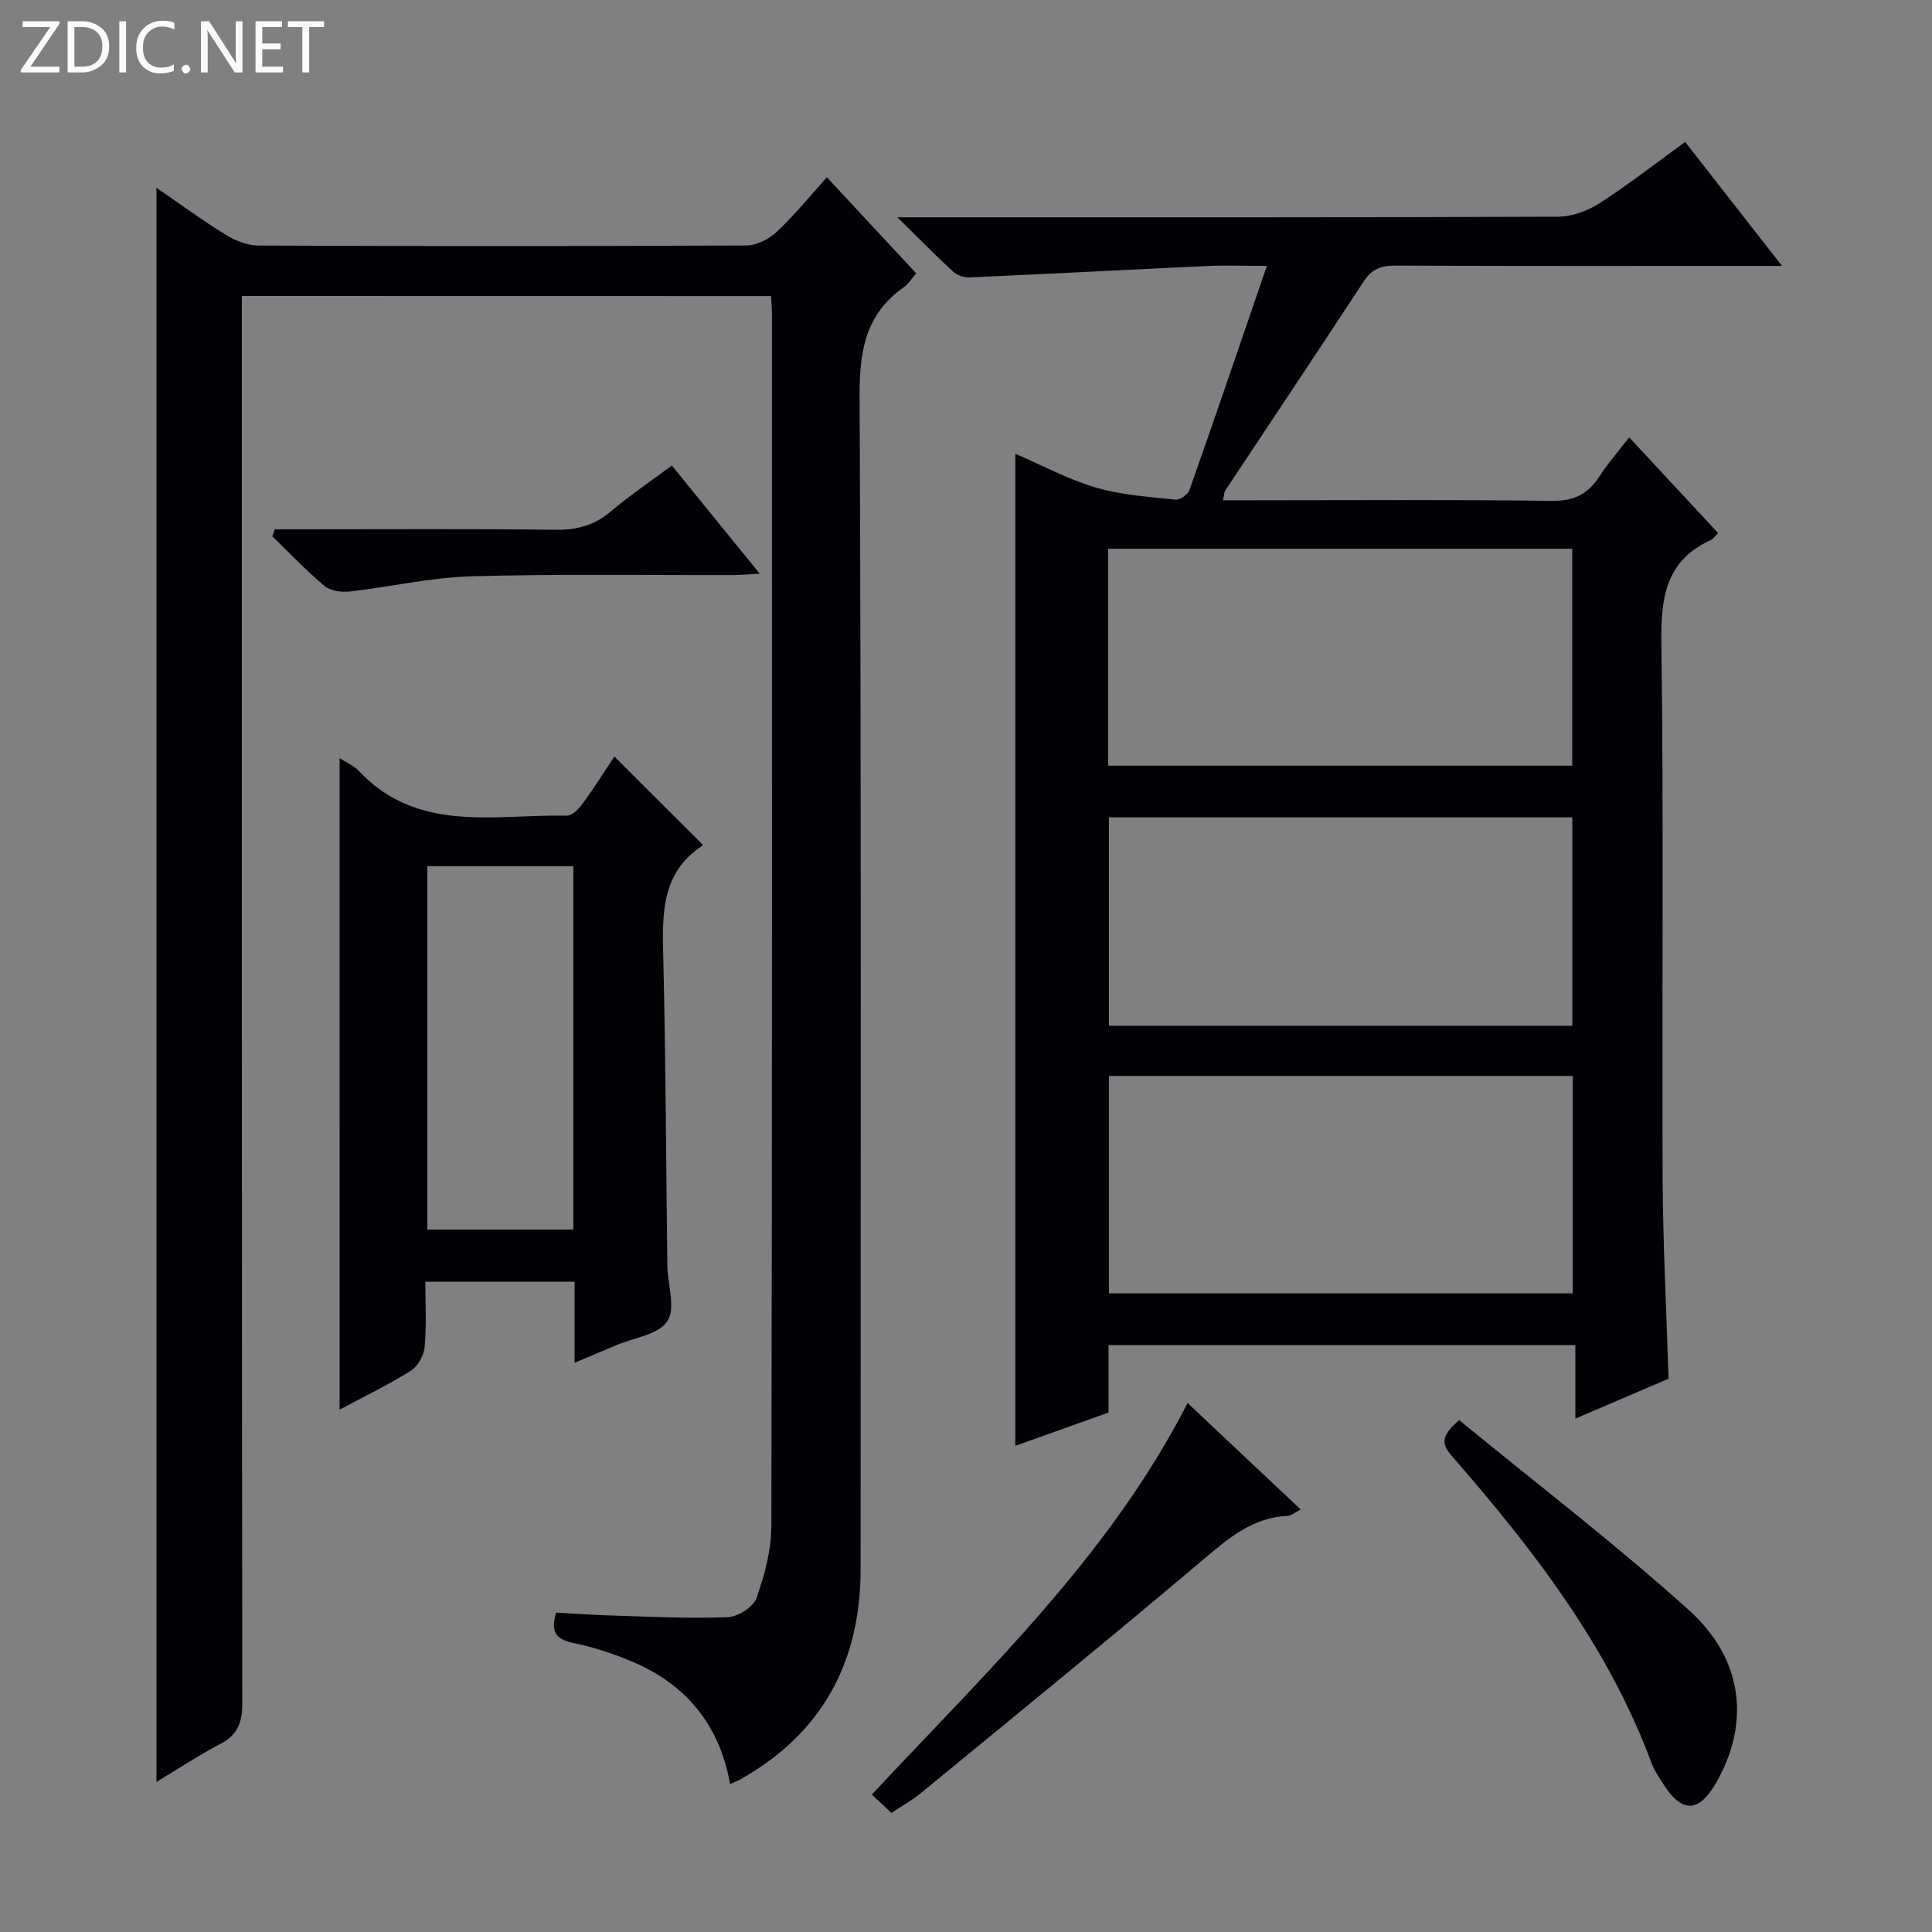 <svg enable-background="new 0 0 400 400" viewBox="0 0 400 400" xmlns="http://www.w3.org/2000/svg"><rect x="0" y="0" width="400" height="400" fill="#808080" stroke="none"/><g fill="#fcfbfa"><path d="m12.4 4.8-6.1 9h6v1.2h-8v-.5l6.1-8.9h-5.7v-1.2h7.6v.4z"/><path d="m14 15v-10.6h3c1.6 0 2.9.5 4 1.4s1.6 2.2 1.6 3.8-.5 3-1.6 3.9-2.4 1.5-4 1.5zm1.4-9.4v8.2h1.6c1.3 0 2.4-.4 3.1-1.1s1.1-1.8 1.1-3.1-.4-2.3-1.2-3-1.8-1-3.1-1z"/><path d="m26.1 4.4v10.6h-1.4v-10.6z"/><path d="m36.1 14.6c-.8.4-1.8.6-2.9.6-1.5 0-2.7-.5-3.6-1.4s-1.4-2.2-1.4-3.8c0-1.7.5-3.1 1.5-4.1s2.3-1.6 3.9-1.6c1 0 1.8.1 2.5.4v1.4c-.8-.4-1.6-.6-2.5-.6-1.2 0-2.1.4-2.9 1.2s-1.1 1.8-1.1 3.2c0 1.3.3 2.3 1 3s1.6 1.1 2.7 1.1c1 0 2-.2 2.7-.7v1.3z"/><path d="m37.6 14.3c0-.2.1-.5.3-.6s.4-.3.6-.3c.3 0 .5.1.6.3s.3.4.3.6-.1.4-.3.6-.4.3-.6.3c-.3 0-.5-.1-.6-.3s-.3-.4-.3-.6z"/><path d="m50.2 15h-1.6l-5.3-8.2c-.2-.2-.3-.5-.4-.7 0 .2.1.7.1 1.5v7.4h-1.4v-10.6h1.7l5.2 8.1c.2.4.4.6.4.7 0-.3-.1-.8-.1-1.5v-7.3h1.4z"/><path d="m58.6 15h-5.7v-10.6h5.5v1.2h-4.1v3.4h3.8v1.2h-3.8v3.6h4.3z"/><path d="m67.1 5.6h-3.1v9.4h-1.4v-9.4h-3v-1.2h7.5z"/></g><path d="m345.46 285.45c-5.97 2.56-12.33 5.28-19.3 8.26 0-5.35 0-10.08 0-15.23-32.34 0-64.24 0-96.65 0v13.98c-6.6 2.35-12.88 4.59-19.3 6.88 0-68.65 0-136.71 0-205.39 5.56 2.39 10.95 5.31 16.7 7 5.29 1.56 10.95 1.9 16.48 2.5.91.1 2.55-1.07 2.88-2 5.34-15.15 10.52-30.35 16.02-46.4-4.83 0-8.6-.15-12.36.03-16.43.76-32.85 1.63-49.28 2.36-1.11.05-2.53-.48-3.35-1.23-3.55-3.27-6.93-6.72-11.51-11.22h6.28c43.5 0 86.99.05 130.49-.12 2.89-.01 6.11-1.2 8.58-2.78 5.98-3.84 11.61-8.25 17.76-12.7 6.52 8.34 12.84 16.44 20.05 25.67-2.71 0-4.39 0-6.07 0-24.66 0-49.33.05-73.99-.07-2.97-.01-4.89.73-6.56 3.29-9.47 14.47-19.1 28.84-28.65 43.26-.24.36-.22.89-.48 2.04h5.56c20.83 0 41.67-.16 62.49.12 4.57.06 7.5-1.36 9.88-5.05 1.78-2.76 3.98-5.26 6.18-8.1 6.34 6.82 12.34 13.28 18.41 19.82-.62.6-1.01 1.21-1.57 1.46-9.28 4.29-10.31 11.86-10.18 21.23.5 36.99.1 73.99.26 110.99.07 13.64.79 27.26 1.23 41.4zm-116.02-126.92h96.07c0-15.29 0-30.18 0-44.92-32.29 0-64.16 0-96.07 0zm96.19 109.25c0-15.33 0-30.09 0-45.01-32.21 0-64.11 0-96.04 0v45.01zm-96.03-98.56v43.16h95.93c0-14.69 0-28.93 0-43.16-32.17 0-63.96 0-95.93 0z" fill="#010105"/><path d="m50.07 61.28v7c0 94.81-.02 189.62.09 284.43 0 3.95-.98 6.49-4.55 8.36-4.51 2.36-8.77 5.18-13.22 7.86 0-110.08 0-219.75 0-330.05 4.84 3.32 9.46 6.72 14.33 9.72 2 1.23 4.53 2.23 6.82 2.24 33.66.14 67.32.15 100.97-.02 2.13-.01 4.69-1.3 6.3-2.81 3.62-3.39 6.76-7.29 10.39-11.3 6.28 6.75 12.32 13.25 18.49 19.88-1.01 1.16-1.62 2.22-2.52 2.85-7.92 5.52-9.24 13.1-9.2 22.41.37 80.98.21 161.96.21 242.94 0 19.25-7.87 33.99-24.82 43.57-.55.31-1.15.54-2.2 1.02-2.2-12.33-9.17-20.7-20.36-25.4-3.81-1.6-7.8-2.93-11.84-3.76-3.48-.71-5.19-1.97-3.8-6.35 3.69.2 7.61.49 11.52.61 7.99.23 15.99.65 23.97.34 2.12-.08 5.34-2.11 5.99-3.98 1.68-4.77 3.05-9.95 3.06-14.97.18-83.64.13-167.29.12-250.93 0-1.13-.11-2.26-.18-3.64-36.55-.02-72.78-.02-109.57-.02z" fill="#010105"/><path d="m70.32 156.97c1.52.99 2.98 1.58 3.95 2.62 12.23 13.04 28.16 8.97 43.1 9.28 1.09.02 2.48-1.42 3.28-2.51 2.33-3.19 4.44-6.55 6.55-9.73 6.23 6.22 12.21 12.19 18.26 18.22.01-.03.01.2-.1.27-8.48 5.63-8.25 14.1-8.04 22.94.52 21.29.57 42.6.85 63.9.05 3.95 1.76 8.85.01 11.57-1.79 2.78-6.91 3.42-10.58 4.98-2.71 1.15-5.43 2.28-8.64 3.63 0-5.86 0-11.14 0-16.77-10.23 0-20.15 0-30.9 0 0 4.37.27 8.98-.14 13.52-.15 1.75-1.43 4-2.89 4.92-4.61 2.89-9.54 5.27-14.72 8.04.01-45.17.01-89.77.01-134.88zm48.39 22.36c-10.48 0-20.38 0-30.24 0v75.25h30.24c0-25.23 0-50.11 0-75.25z" fill="#010105"/><path d="m184.56 375.34c-1.33-1.25-2.52-2.36-4.05-3.79 23.69-25.44 49.11-49.29 65.37-81.07 7.79 7.33 15.37 14.47 23.41 22.04-1.17.59-1.94 1.29-2.75 1.33-7.12.34-12.03 4.48-17.21 8.86-19.42 16.43-39.16 32.5-58.82 48.65-1.78 1.46-3.84 2.58-5.95 3.98z" fill="#010105"/><path d="m302.11 294.02c15.9 13.05 32.28 25.58 47.55 39.33 11.4 10.27 12.67 23.52 5.63 35.78-3.58 6.23-7.08 6.3-10.94.21-.89-1.4-1.86-2.8-2.43-4.34-9.02-24.33-24.64-44.37-41.4-63.64-2.22-2.55-2.06-4.17 1.59-7.34z" fill="#010105"/><path d="m56.88 109.59h5.26c17.64 0 35.29-.12 52.93.09 4.41.05 8-.9 11.38-3.78 3.9-3.31 8.17-6.18 12.65-9.52 6.04 7.43 11.85 14.59 18.19 22.39-2.23.13-3.78.28-5.33.29-18.14.05-36.29-.26-54.42.26-8.38.24-16.7 2.19-25.07 3.14-1.71.19-4.01-.09-5.24-1.11-3.82-3.18-7.25-6.83-10.84-10.3.16-.48.33-.97.49-1.46z" fill="#010105"/></svg>